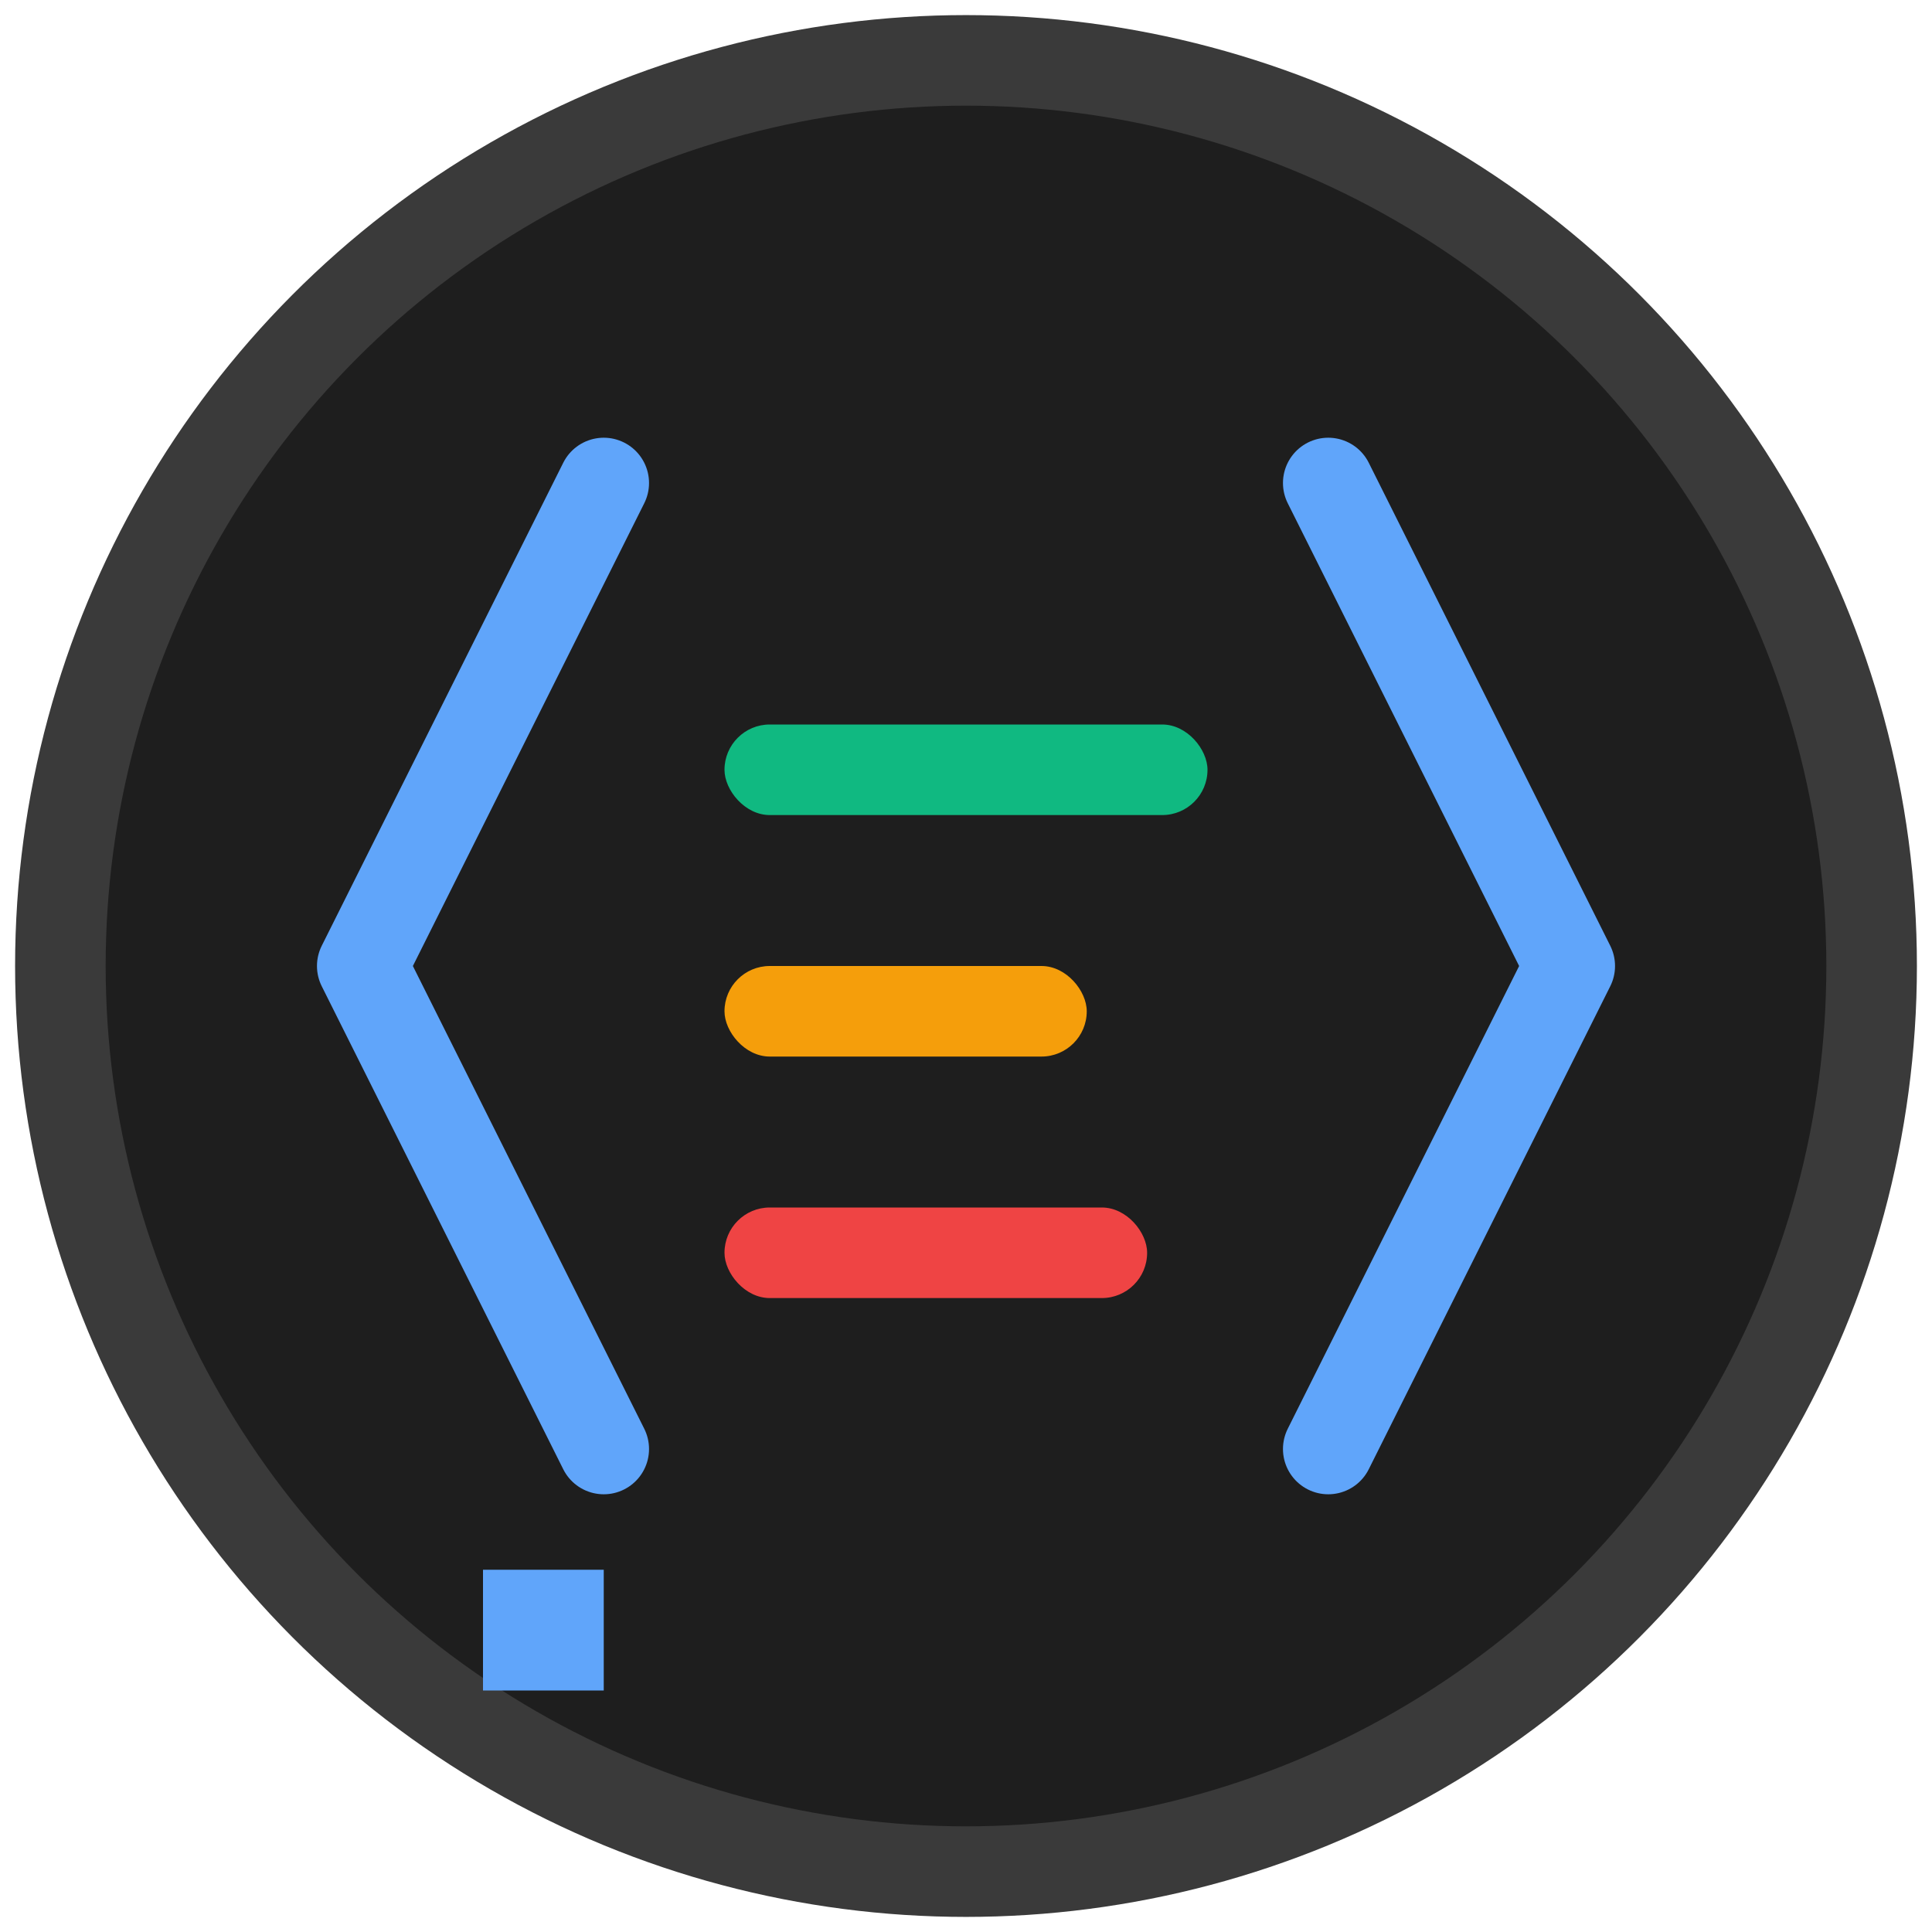 <svg width="64" height="64" viewBox="0 0 64 64" fill="none" xmlns="http://www.w3.org/2000/svg">
  <!-- Background circle -->
  <circle cx="32" cy="32" r="30" fill="#1e1e1e" stroke="#3a3a3a" stroke-width="3"/>
  
  <!-- Code brackets -->
  <path d="M20 16L12 32L20 48" stroke="#60a5fa" stroke-width="3" stroke-linecap="round" stroke-linejoin="round"/>
  <path d="M44 16L52 32L44 48" stroke="#60a5fa" stroke-width="3" stroke-linecap="round" stroke-linejoin="round"/>
  
  <!-- Code lines -->
  <rect x="24" y="24" width="16" height="3" rx="1.5" fill="#10b981"/>
  <rect x="24" y="32" width="12" height="3" rx="1.5" fill="#f59e0b"/>
  <rect x="24" y="40" width="14" height="3" rx="1.5" fill="#ef4444"/>
  
  <!-- Terminal cursor -->
  <rect x="16" y="52" width="4" height="4" fill="#60a5fa">
    <animate attributeName="opacity" values="1;0;1" dur="1s" repeatCount="indefinite"/>
  </rect>
</svg> 